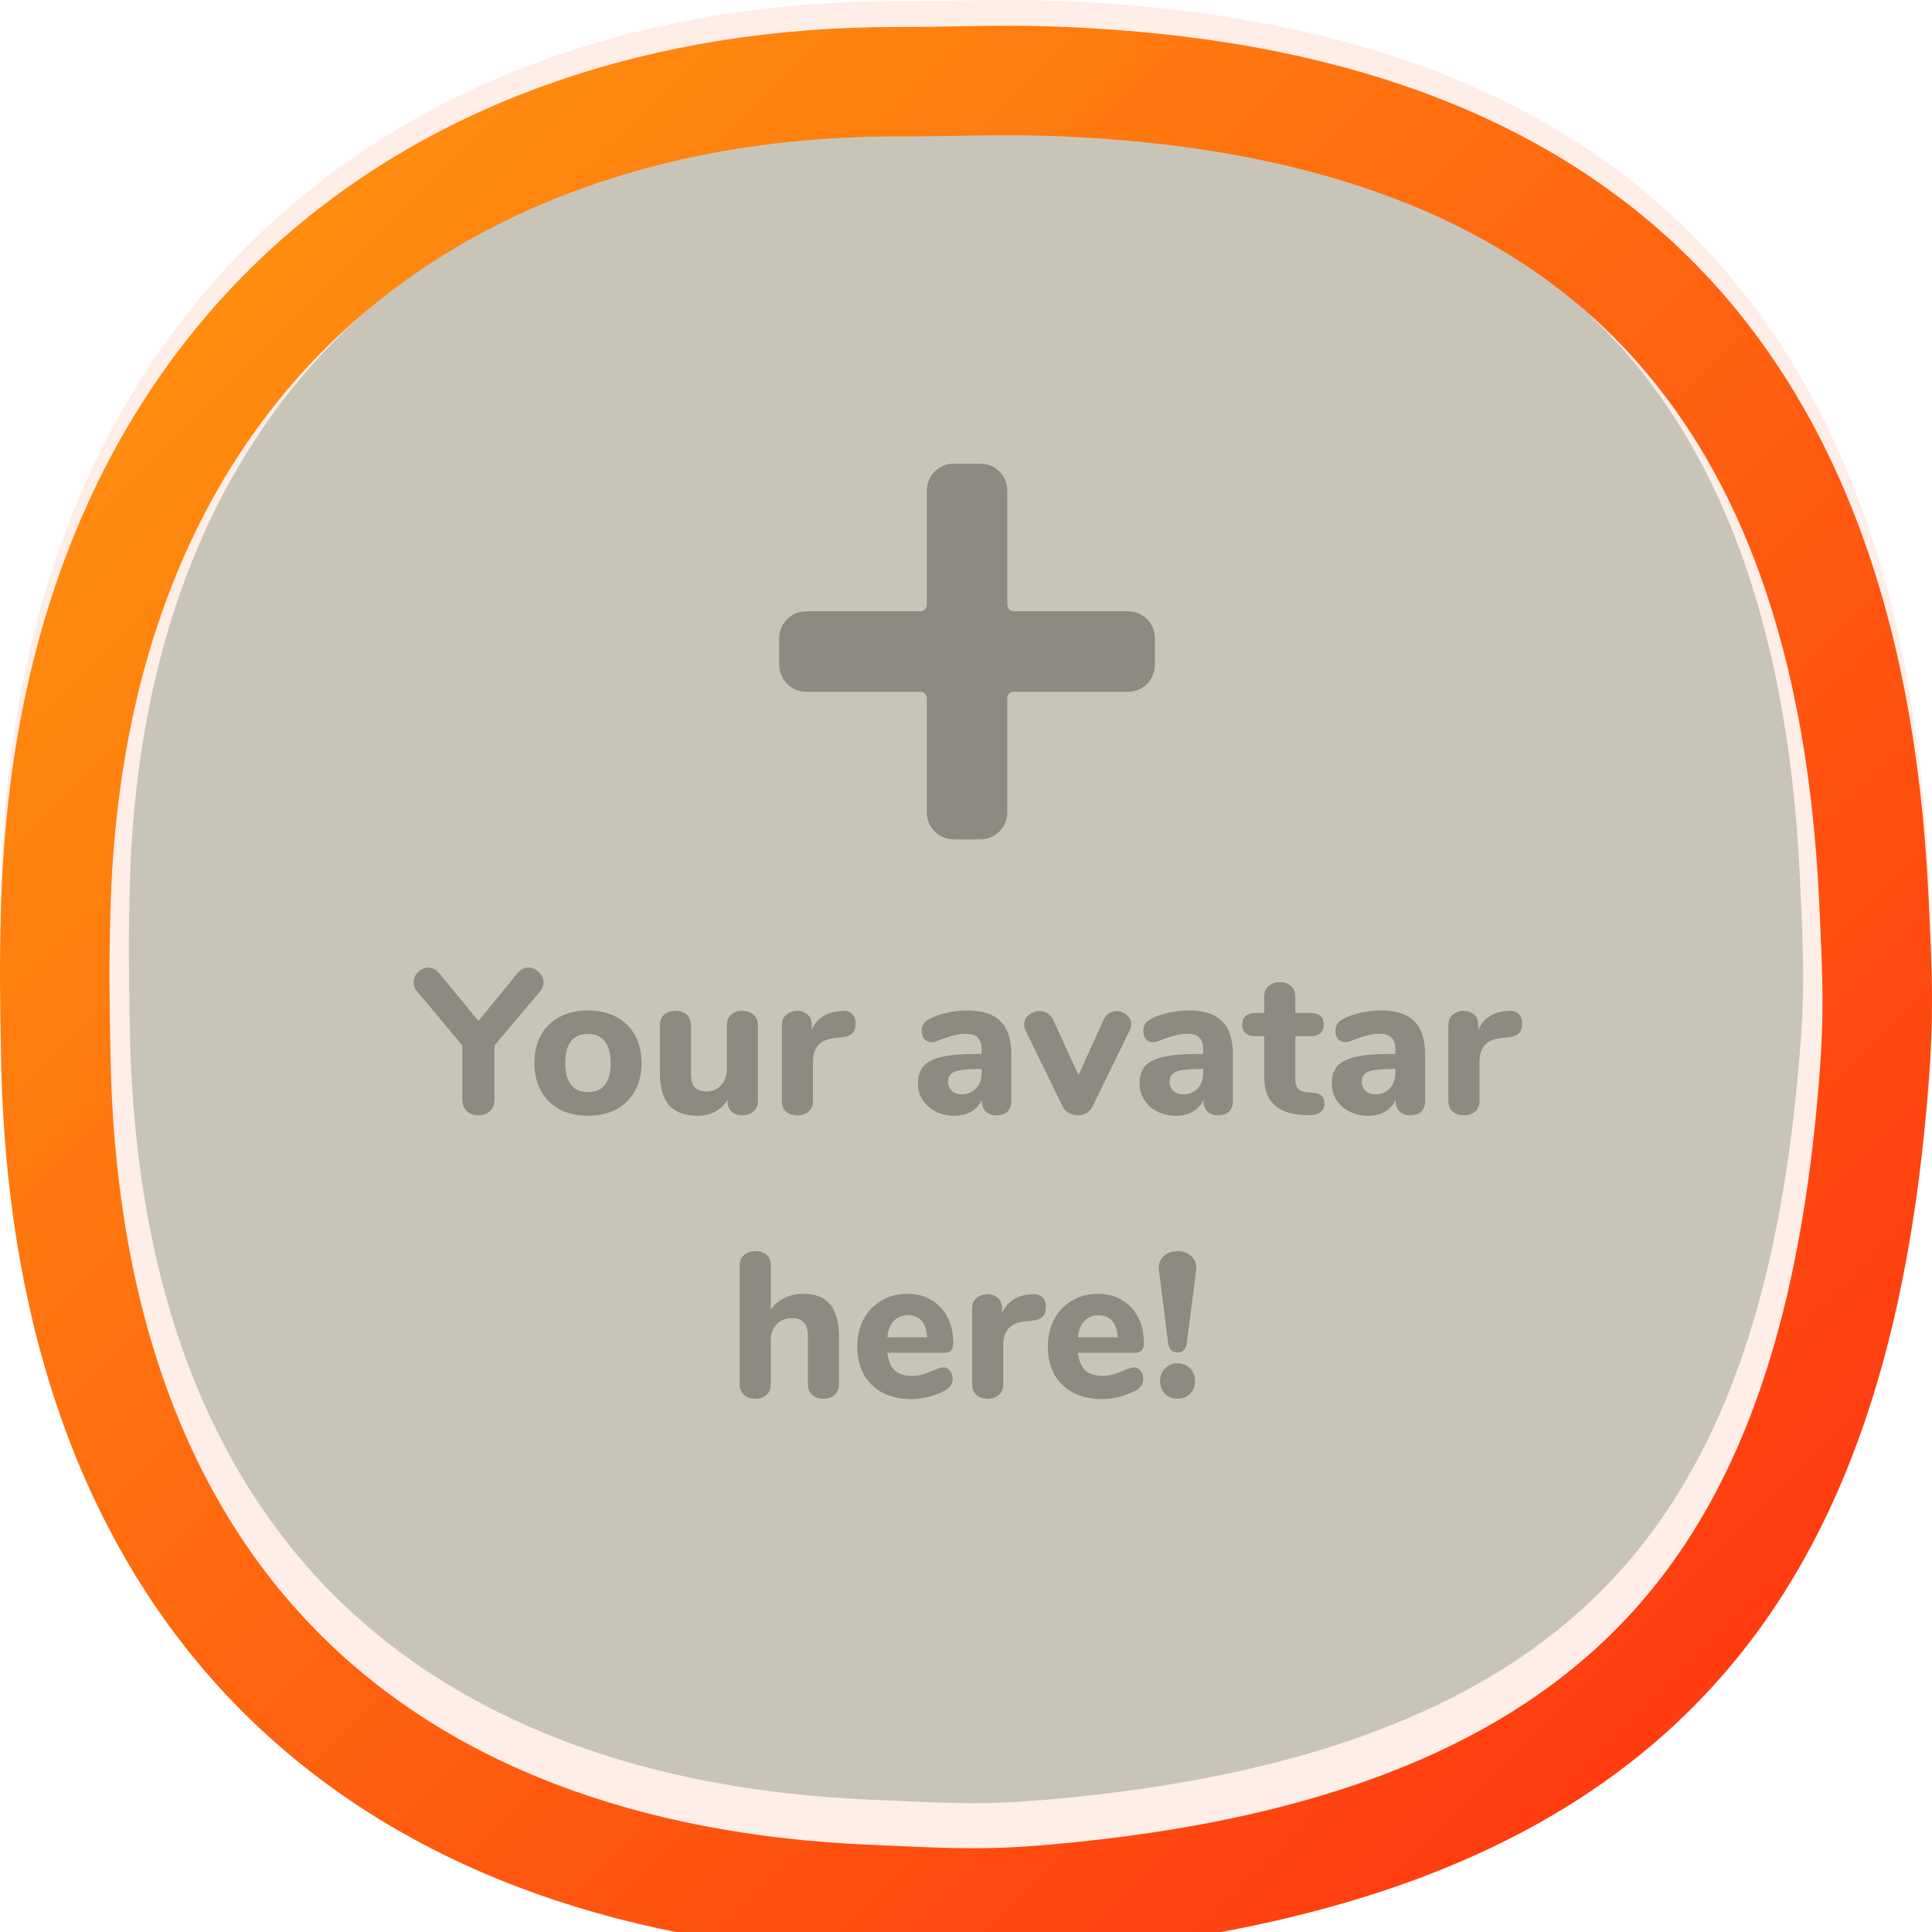 <svg width="300" height="300" viewBox="0 0 300 300" fill="none" xmlns="http://www.w3.org/2000/svg">
<path d="M10.163 160.217C9.989 150.989 9.908 145.976 10.161 136.95C11.368 93.904 26.36 62.503 49.078 41.809C71.904 21.017 103.465 10.19 139.208 10.19C143.188 10.19 146.366 10.133 149.281 10.082C154.387 9.991 158.686 9.915 165.074 10.181C204.238 11.813 233.988 22.555 254.448 42.346C274.864 62.094 287.418 92.197 289.457 135.446C289.475 135.816 289.492 136.18 289.509 136.54C290.023 147.402 290.304 153.347 289.477 163.86C286.586 200.621 277.805 229.632 259.143 250.481C240.628 271.165 210.979 285.36 162.943 289.465C153.382 290.282 147.683 290.026 138.333 289.606C137.137 289.552 135.881 289.495 134.55 289.438C96.923 287.82 66.457 276.155 45.233 255.223C24.071 234.351 10.974 203.157 10.163 160.217Z" fill="#C8C5B8" stroke="white" stroke-width="20"/>
<path d="M10.163 160.217C9.989 150.989 9.908 145.976 10.161 136.95C11.368 93.904 26.36 62.503 49.078 41.809C71.904 21.017 103.465 10.19 139.208 10.19C143.188 10.19 146.366 10.133 149.281 10.082C154.387 9.991 158.686 9.915 165.074 10.181C204.238 11.813 233.988 22.555 254.448 42.346C274.864 62.094 287.418 92.197 289.457 135.446C289.475 135.816 289.492 136.18 289.509 136.54C290.023 147.402 290.304 153.347 289.477 163.86C286.586 200.621 277.805 229.632 259.143 250.481C240.628 271.165 210.979 285.36 162.943 289.465C153.382 290.282 147.683 290.026 138.333 289.606C137.137 289.552 135.881 289.495 134.55 289.438C96.923 287.82 66.457 276.155 45.233 255.223C24.071 234.351 10.974 203.157 10.163 160.217Z" stroke="#FF4B10" stroke-opacity="0.1" stroke-width="20"/>
<g filter="url(#filter0_i)">
<path d="M8.663 160.245C8.489 151.012 8.407 145.97 8.661 136.908C9.878 93.516 25.006 61.707 48.068 40.7C71.222 19.609 103.167 8.69 139.208 8.69C143.131 8.69 146.291 8.634 149.202 8.583C154.343 8.492 158.709 8.415 165.136 8.683C204.53 10.324 234.682 21.139 255.491 41.268C276.262 61.359 288.904 91.875 290.956 135.375C290.974 135.751 290.991 136.12 291.008 136.485C291.522 147.343 291.807 153.369 290.973 163.978C288.07 200.883 279.239 230.279 260.261 251.481C241.407 272.544 211.341 286.835 163.071 290.96C153.409 291.785 147.618 291.525 138.266 291.104C137.07 291.05 135.815 290.994 134.486 290.937C96.589 289.307 65.734 277.548 44.18 256.29C22.679 235.084 9.479 203.484 8.663 160.245Z" stroke="url(#paint0_linear)" stroke-width="17"/>
</g>
<path d="M175.167 94.917H157.417C156.864 94.917 156.417 94.469 156.417 93.917V76.167C156.417 73.866 154.551 72 152.25 72H148.083C145.783 72 143.917 73.866 143.917 76.167V93.917C143.917 94.469 143.469 94.917 142.917 94.917H125.167C122.866 94.917 121 96.783 121 99.083C121 101.384 121 103.25 121 103.25C121 103.25 121 103.25 121 103.25C121 105.551 122.866 107.417 125.167 107.417H142.917C143.469 107.417 143.917 107.864 143.917 108.417V126.167C143.917 128.467 145.783 130.333 148.083 130.333H152.25C154.551 130.333 156.417 128.467 156.417 126.167V108.417C156.417 107.864 156.864 107.417 157.417 107.417H175.167C177.467 107.417 179.333 105.551 179.333 103.25V99.083C179.333 96.783 177.467 94.917 175.167 94.917Z" fill="black" fill-opacity="0.3"/>
<path d="M80.397 151.08C80.867 150.525 81.421 150.248 82.061 150.248C82.659 150.248 83.192 150.483 83.661 150.952C84.152 151.4 84.397 151.923 84.397 152.52C84.397 153.053 84.195 153.555 83.789 154.024L76.781 162.344V170.696C76.781 171.507 76.547 172.125 76.077 172.552C75.608 172.979 75.021 173.192 74.317 173.192C73.571 173.192 72.963 172.979 72.493 172.552C72.024 172.125 71.789 171.507 71.789 170.696V162.344L64.845 154.024C64.44 153.597 64.237 153.096 64.237 152.52C64.237 151.923 64.461 151.4 64.909 150.952C65.379 150.483 65.912 150.248 66.509 150.248C67.149 150.248 67.704 150.525 68.173 151.08L74.285 158.536L80.397 151.08ZM91.299 173.256C89.635 173.256 88.173 172.925 86.915 172.264C85.656 171.581 84.685 170.632 84.003 169.416C83.32 168.179 82.979 166.728 82.979 165.064C82.979 163.4 83.32 161.96 84.003 160.744C84.685 159.507 85.656 158.557 86.915 157.896C88.173 157.235 89.635 156.904 91.299 156.904C92.963 156.904 94.424 157.235 95.683 157.896C96.941 158.557 97.912 159.507 98.595 160.744C99.277 161.96 99.619 163.4 99.619 165.064C99.619 166.728 99.277 168.179 98.595 169.416C97.912 170.632 96.941 171.581 95.683 172.264C94.424 172.925 92.963 173.256 91.299 173.256ZM91.299 169.576C93.645 169.576 94.819 168.072 94.819 165.064C94.819 163.549 94.509 162.419 93.891 161.672C93.293 160.925 92.429 160.552 91.299 160.552C88.952 160.552 87.779 162.056 87.779 165.064C87.779 168.072 88.952 169.576 91.299 169.576ZM115.263 156.968C116.01 156.968 116.596 157.171 117.023 157.576C117.471 157.981 117.695 158.536 117.695 159.24V170.984C117.695 171.645 117.46 172.179 116.991 172.584C116.543 172.989 115.956 173.192 115.231 173.192C114.548 173.192 114.004 173 113.599 172.616C113.194 172.232 112.991 171.72 112.991 171.08V170.76C112.5 171.571 111.85 172.189 111.039 172.616C110.25 173.043 109.354 173.256 108.351 173.256C106.367 173.256 104.884 172.712 103.903 171.624C102.943 170.515 102.463 168.851 102.463 166.632V159.24C102.463 158.536 102.676 157.981 103.103 157.576C103.551 157.171 104.148 156.968 104.895 156.968C105.642 156.968 106.228 157.171 106.655 157.576C107.082 157.981 107.295 158.536 107.295 159.24V166.728C107.295 167.667 107.487 168.36 107.871 168.808C108.276 169.256 108.884 169.48 109.695 169.48C110.634 169.48 111.391 169.16 111.967 168.52C112.564 167.88 112.863 167.037 112.863 165.992V159.24C112.863 158.536 113.076 157.981 113.503 157.576C113.93 157.171 114.516 156.968 115.263 156.968ZM130.779 156.968C131.419 156.925 131.92 157.075 132.283 157.416C132.667 157.736 132.859 158.227 132.859 158.888C132.859 159.592 132.688 160.115 132.347 160.456C132.006 160.797 131.398 161.011 130.523 161.096L129.563 161.192C128.39 161.32 127.536 161.704 127.003 162.344C126.491 162.984 126.235 163.805 126.235 164.808V170.92C126.235 171.667 126 172.232 125.531 172.616C125.083 173 124.518 173.192 123.835 173.192C123.131 173.192 122.544 173 122.075 172.616C121.627 172.232 121.403 171.667 121.403 170.92V159.176C121.403 158.472 121.638 157.928 122.107 157.544C122.576 157.16 123.142 156.968 123.803 156.968C124.443 156.968 124.976 157.16 125.403 157.544C125.83 157.907 126.043 158.419 126.043 159.08V159.944C126.427 159.027 127.003 158.323 127.771 157.832C128.56 157.341 129.414 157.064 130.331 157L130.779 156.968ZM150.256 156.904C152.56 156.904 154.267 157.469 155.376 158.6C156.485 159.709 157.04 161.416 157.04 163.72V170.952C157.04 171.656 156.837 172.211 156.432 172.616C156.027 173 155.461 173.192 154.736 173.192C154.053 173.192 153.499 172.989 153.072 172.584C152.667 172.157 152.464 171.613 152.464 170.952V170.728C152.144 171.517 151.611 172.136 150.864 172.584C150.117 173.032 149.243 173.256 148.24 173.256C147.173 173.256 146.203 173.043 145.328 172.616C144.475 172.189 143.792 171.592 143.28 170.824C142.789 170.056 142.544 169.203 142.544 168.264C142.544 167.112 142.832 166.205 143.408 165.544C144.005 164.883 144.955 164.403 146.256 164.104C147.557 163.805 149.339 163.656 151.6 163.656H152.432V163.08C152.432 162.184 152.229 161.533 151.824 161.128C151.44 160.723 150.789 160.52 149.872 160.52C148.955 160.52 147.632 160.84 145.904 161.48C145.413 161.715 144.997 161.832 144.656 161.832C144.187 161.832 143.813 161.672 143.536 161.352C143.259 161.011 143.12 160.573 143.12 160.04C143.12 159.613 143.216 159.261 143.408 158.984C143.6 158.707 143.909 158.451 144.336 158.216C145.083 157.811 145.989 157.491 147.056 157.256C148.144 157.021 149.211 156.904 150.256 156.904ZM149.296 169.928C150.235 169.928 150.992 169.619 151.568 169C152.144 168.36 152.432 167.539 152.432 166.536V165.992H151.888C150.16 165.992 148.944 166.131 148.24 166.408C147.557 166.685 147.216 167.187 147.216 167.912C147.216 168.509 147.408 169 147.792 169.384C148.197 169.747 148.699 169.928 149.296 169.928ZM171.373 158.344C171.586 157.896 171.864 157.565 172.205 157.352C172.568 157.117 172.952 157 173.357 157C173.954 157 174.488 157.203 174.957 157.608C175.426 157.992 175.661 158.461 175.661 159.016C175.661 159.336 175.586 159.645 175.437 159.944L169.677 171.752C169.464 172.221 169.144 172.584 168.717 172.84C168.29 173.075 167.832 173.192 167.341 173.192C166.85 173.192 166.392 173.075 165.965 172.84C165.538 172.584 165.208 172.221 164.973 171.752L159.213 159.944C159.085 159.645 159.021 159.357 159.021 159.08C159.021 158.504 159.266 158.013 159.757 157.608C160.269 157.203 160.834 157 161.453 157C161.901 157 162.306 157.117 162.669 157.352C163.032 157.565 163.32 157.896 163.533 158.344L167.469 166.952L171.373 158.344ZM184.662 156.904C186.966 156.904 188.673 157.469 189.782 158.6C190.892 159.709 191.446 161.416 191.446 163.72V170.952C191.446 171.656 191.244 172.211 190.838 172.616C190.433 173 189.868 173.192 189.142 173.192C188.46 173.192 187.905 172.989 187.478 172.584C187.073 172.157 186.87 171.613 186.87 170.952V170.728C186.55 171.517 186.017 172.136 185.27 172.584C184.524 173.032 183.649 173.256 182.646 173.256C181.58 173.256 180.609 173.043 179.734 172.616C178.881 172.189 178.198 171.592 177.686 170.824C177.196 170.056 176.95 169.203 176.95 168.264C176.95 167.112 177.238 166.205 177.814 165.544C178.412 164.883 179.361 164.403 180.662 164.104C181.964 163.805 183.745 163.656 186.006 163.656H186.838V163.08C186.838 162.184 186.636 161.533 186.23 161.128C185.846 160.723 185.196 160.52 184.278 160.52C183.361 160.52 182.038 160.84 180.31 161.48C179.82 161.715 179.404 161.832 179.062 161.832C178.593 161.832 178.22 161.672 177.942 161.352C177.665 161.011 177.526 160.573 177.526 160.04C177.526 159.613 177.622 159.261 177.814 158.984C178.006 158.707 178.316 158.451 178.742 158.216C179.489 157.811 180.396 157.491 181.462 157.256C182.55 157.021 183.617 156.904 184.662 156.904ZM183.702 169.928C184.641 169.928 185.398 169.619 185.974 169C186.55 168.36 186.838 167.539 186.838 166.536V165.992H186.294C184.566 165.992 183.35 166.131 182.646 166.408C181.964 166.685 181.622 167.187 181.622 167.912C181.622 168.509 181.814 169 182.198 169.384C182.604 169.747 183.105 169.928 183.702 169.928ZM203.795 169.672C204.435 169.715 204.904 169.875 205.203 170.152C205.502 170.429 205.651 170.835 205.651 171.368C205.651 171.987 205.406 172.456 204.915 172.776C204.424 173.096 203.72 173.224 202.803 173.16L201.907 173.096C198.174 172.797 196.307 170.845 196.307 167.24V160.904H195.027C194.323 160.904 193.79 160.755 193.427 160.456C193.064 160.136 192.883 159.688 192.883 159.112C192.883 158.515 193.064 158.067 193.427 157.768C193.79 157.448 194.323 157.288 195.027 157.288H196.307V154.792C196.307 154.088 196.52 153.533 196.947 153.128C197.395 152.723 197.992 152.52 198.739 152.52C199.486 152.52 200.072 152.723 200.499 153.128C200.926 153.533 201.139 154.088 201.139 154.792V157.288H203.379C204.83 157.288 205.555 157.896 205.555 159.112C205.555 159.688 205.374 160.136 205.011 160.456C204.648 160.755 204.104 160.904 203.379 160.904H201.139V167.592C201.139 168.232 201.288 168.723 201.587 169.064C201.886 169.384 202.323 169.565 202.899 169.608L203.795 169.672ZM214.506 156.904C216.81 156.904 218.517 157.469 219.626 158.6C220.735 159.709 221.29 161.416 221.29 163.72V170.952C221.29 171.656 221.087 172.211 220.682 172.616C220.277 173 219.711 173.192 218.986 173.192C218.303 173.192 217.749 172.989 217.322 172.584C216.917 172.157 216.714 171.613 216.714 170.952V170.728C216.394 171.517 215.861 172.136 215.114 172.584C214.367 173.032 213.493 173.256 212.49 173.256C211.423 173.256 210.453 173.043 209.578 172.616C208.725 172.189 208.042 171.592 207.53 170.824C207.039 170.056 206.794 169.203 206.794 168.264C206.794 167.112 207.082 166.205 207.658 165.544C208.255 164.883 209.205 164.403 210.506 164.104C211.807 163.805 213.589 163.656 215.85 163.656H216.682V163.08C216.682 162.184 216.479 161.533 216.074 161.128C215.69 160.723 215.039 160.52 214.122 160.52C213.205 160.52 211.882 160.84 210.154 161.48C209.663 161.715 209.247 161.832 208.906 161.832C208.437 161.832 208.063 161.672 207.786 161.352C207.509 161.011 207.37 160.573 207.37 160.04C207.37 159.613 207.466 159.261 207.658 158.984C207.85 158.707 208.159 158.451 208.586 158.216C209.333 157.811 210.239 157.491 211.306 157.256C212.394 157.021 213.461 156.904 214.506 156.904ZM213.546 169.928C214.485 169.928 215.242 169.619 215.818 169C216.394 168.36 216.682 167.539 216.682 166.536V165.992H216.138C214.41 165.992 213.194 166.131 212.49 166.408C211.807 166.685 211.466 167.187 211.466 167.912C211.466 168.509 211.658 169 212.042 169.384C212.447 169.747 212.949 169.928 213.546 169.928ZM234.279 156.968C234.919 156.925 235.42 157.075 235.783 157.416C236.167 157.736 236.359 158.227 236.359 158.888C236.359 159.592 236.188 160.115 235.847 160.456C235.506 160.797 234.898 161.011 234.023 161.096L233.063 161.192C231.89 161.32 231.036 161.704 230.503 162.344C229.991 162.984 229.735 163.805 229.735 164.808V170.92C229.735 171.667 229.5 172.232 229.031 172.616C228.583 173 228.018 173.192 227.335 173.192C226.631 173.192 226.044 173 225.575 172.616C225.127 172.232 224.903 171.667 224.903 170.92V159.176C224.903 158.472 225.138 157.928 225.607 157.544C226.076 157.16 226.642 156.968 227.303 156.968C227.943 156.968 228.476 157.16 228.903 157.544C229.33 157.907 229.543 158.419 229.543 159.08V159.944C229.927 159.027 230.503 158.323 231.271 157.832C232.06 157.341 232.914 157.064 233.831 157L234.279 156.968ZM124.808 200.904C128.456 200.904 130.28 203.112 130.28 207.528V214.92C130.28 215.624 130.056 216.179 129.608 216.584C129.181 216.989 128.595 217.192 127.848 217.192C127.101 217.192 126.515 216.989 126.088 216.584C125.661 216.179 125.448 215.624 125.448 214.92V207.464C125.448 206.525 125.245 205.832 124.84 205.384C124.456 204.915 123.848 204.68 123.016 204.68C122.013 204.68 121.203 205 120.584 205.64C119.987 206.28 119.688 207.133 119.688 208.2V214.92C119.688 215.624 119.475 216.179 119.048 216.584C118.621 216.989 118.035 217.192 117.288 217.192C116.541 217.192 115.944 216.989 115.496 216.584C115.069 216.179 114.856 215.624 114.856 214.92V196.488C114.856 195.827 115.08 195.293 115.528 194.888C115.997 194.483 116.605 194.28 117.352 194.28C118.056 194.28 118.621 194.472 119.048 194.856C119.475 195.24 119.688 195.752 119.688 196.392V203.368C120.243 202.557 120.957 201.949 121.832 201.544C122.707 201.117 123.699 200.904 124.808 200.904ZM146.495 212.328C146.922 212.328 147.263 212.499 147.519 212.84C147.797 213.181 147.935 213.619 147.935 214.152C147.935 214.515 147.829 214.856 147.615 215.176C147.402 215.475 147.103 215.731 146.719 215.944C145.994 216.328 145.151 216.648 144.191 216.904C143.231 217.139 142.346 217.256 141.535 217.256C139.829 217.256 138.335 216.925 137.055 216.264C135.797 215.603 134.826 214.664 134.143 213.448C133.461 212.211 133.119 210.76 133.119 209.096C133.119 207.496 133.45 206.077 134.111 204.84C134.773 203.603 135.69 202.643 136.863 201.96C138.037 201.256 139.37 200.904 140.863 200.904C142.293 200.904 143.541 201.224 144.607 201.864C145.695 202.483 146.538 203.379 147.135 204.552C147.733 205.704 148.031 207.059 148.031 208.616C148.031 209.085 147.914 209.448 147.679 209.704C147.466 209.939 147.157 210.056 146.751 210.056H137.791C137.941 211.315 138.325 212.232 138.943 212.808C139.562 213.363 140.447 213.64 141.599 213.64C142.218 213.64 142.773 213.565 143.263 213.416C143.754 213.267 144.298 213.064 144.895 212.808C145.194 212.68 145.482 212.573 145.759 212.488C146.037 212.381 146.282 212.328 146.495 212.328ZM140.991 204.232C140.074 204.232 139.338 204.531 138.783 205.128C138.229 205.704 137.898 206.547 137.791 207.656H143.967C143.903 206.525 143.615 205.672 143.103 205.096C142.613 204.52 141.909 204.232 140.991 204.232ZM160.326 200.968C160.966 200.925 161.467 201.075 161.83 201.416C162.214 201.736 162.406 202.227 162.406 202.888C162.406 203.592 162.235 204.115 161.894 204.456C161.552 204.797 160.944 205.011 160.07 205.096L159.11 205.192C157.936 205.32 157.083 205.704 156.55 206.344C156.038 206.984 155.782 207.805 155.782 208.808V214.92C155.782 215.667 155.547 216.232 155.078 216.616C154.63 217 154.064 217.192 153.382 217.192C152.678 217.192 152.091 217 151.622 216.616C151.174 216.232 150.95 215.667 150.95 214.92V203.176C150.95 202.472 151.184 201.928 151.654 201.544C152.123 201.16 152.688 200.968 153.35 200.968C153.99 200.968 154.523 201.16 154.95 201.544C155.376 201.907 155.59 202.419 155.59 203.08V203.944C155.974 203.027 156.55 202.323 157.318 201.832C158.107 201.341 158.96 201.064 159.878 201L160.326 200.968ZM176.089 212.328C176.516 212.328 176.857 212.499 177.113 212.84C177.39 213.181 177.529 213.619 177.529 214.152C177.529 214.515 177.422 214.856 177.209 215.176C176.996 215.475 176.697 215.731 176.313 215.944C175.588 216.328 174.745 216.648 173.785 216.904C172.825 217.139 171.94 217.256 171.129 217.256C169.422 217.256 167.929 216.925 166.649 216.264C165.39 215.603 164.42 214.664 163.737 213.448C163.054 212.211 162.713 210.76 162.713 209.096C162.713 207.496 163.044 206.077 163.705 204.84C164.366 203.603 165.284 202.643 166.457 201.96C167.63 201.256 168.964 200.904 170.457 200.904C171.886 200.904 173.134 201.224 174.201 201.864C175.289 202.483 176.132 203.379 176.729 204.552C177.326 205.704 177.625 207.059 177.625 208.616C177.625 209.085 177.508 209.448 177.273 209.704C177.06 209.939 176.75 210.056 176.345 210.056H167.385C167.534 211.315 167.918 212.232 168.537 212.808C169.156 213.363 170.041 213.64 171.193 213.64C171.812 213.64 172.366 213.565 172.857 213.416C173.348 213.267 173.892 213.064 174.489 212.808C174.788 212.68 175.076 212.573 175.353 212.488C175.63 212.381 175.876 212.328 176.089 212.328ZM170.585 204.232C169.668 204.232 168.932 204.531 168.377 205.128C167.822 205.704 167.492 206.547 167.385 207.656H173.561C173.497 206.525 173.209 205.672 172.697 205.096C172.206 204.52 171.502 204.232 170.585 204.232ZM182.848 210.024C182.464 210.024 182.133 209.896 181.856 209.64C181.6 209.384 181.44 209.011 181.376 208.52L179.968 197.32C179.946 197.213 179.936 197.064 179.936 196.872C179.936 196.083 180.213 195.453 180.768 194.984C181.322 194.515 182.016 194.28 182.848 194.28C183.765 194.28 184.501 194.557 185.056 195.112C185.632 195.667 185.856 196.413 185.728 197.352L184.288 208.52C184.245 209.011 184.085 209.384 183.808 209.64C183.552 209.896 183.232 210.024 182.848 210.024ZM182.848 217.192C182.058 217.192 181.408 216.936 180.896 216.424C180.384 215.891 180.128 215.229 180.128 214.44C180.128 213.651 180.384 213 180.896 212.488C181.408 211.955 182.058 211.688 182.848 211.688C183.637 211.688 184.288 211.955 184.8 212.488C185.312 213 185.568 213.651 185.568 214.44C185.568 215.229 185.312 215.891 184.8 216.424C184.288 216.936 183.637 217.192 182.848 217.192Z" fill="#8C8A81"/>
<defs>
<filter id="filter0_i" x="0" y="0" width="300" height="304" filterUnits="userSpaceOnUse" color-interpolation-filters="sRGB">
<feFlood flood-opacity="0" result="BackgroundImageFix"/>
<feBlend mode="normal" in="SourceGraphic" in2="BackgroundImageFix" result="shape"/>
<feColorMatrix in="SourceAlpha" type="matrix" values="0 0 0 0 0 0 0 0 0 0 0 0 0 0 0 0 0 0 127 0" result="hardAlpha"/>
<feOffset dy="4"/>
<feGaussianBlur stdDeviation="4"/>
<feComposite in2="hardAlpha" operator="arithmetic" k2="-1" k3="1"/>
<feColorMatrix type="matrix" values="0 0 0 0 1 0 0 0 0 1 0 0 0 0 1 0 0 0 0.35 0"/>
<feBlend mode="normal" in2="shape" result="effect1_innerShadow"/>
</filter>
<linearGradient id="paint0_linear" x1="0" y1="0" x2="300" y2="300" gradientUnits="userSpaceOnUse">
<stop stop-color="#FF9A0F"/>
<stop offset="1" stop-color="#FF2E10"/>
</linearGradient>
</defs>
</svg>
